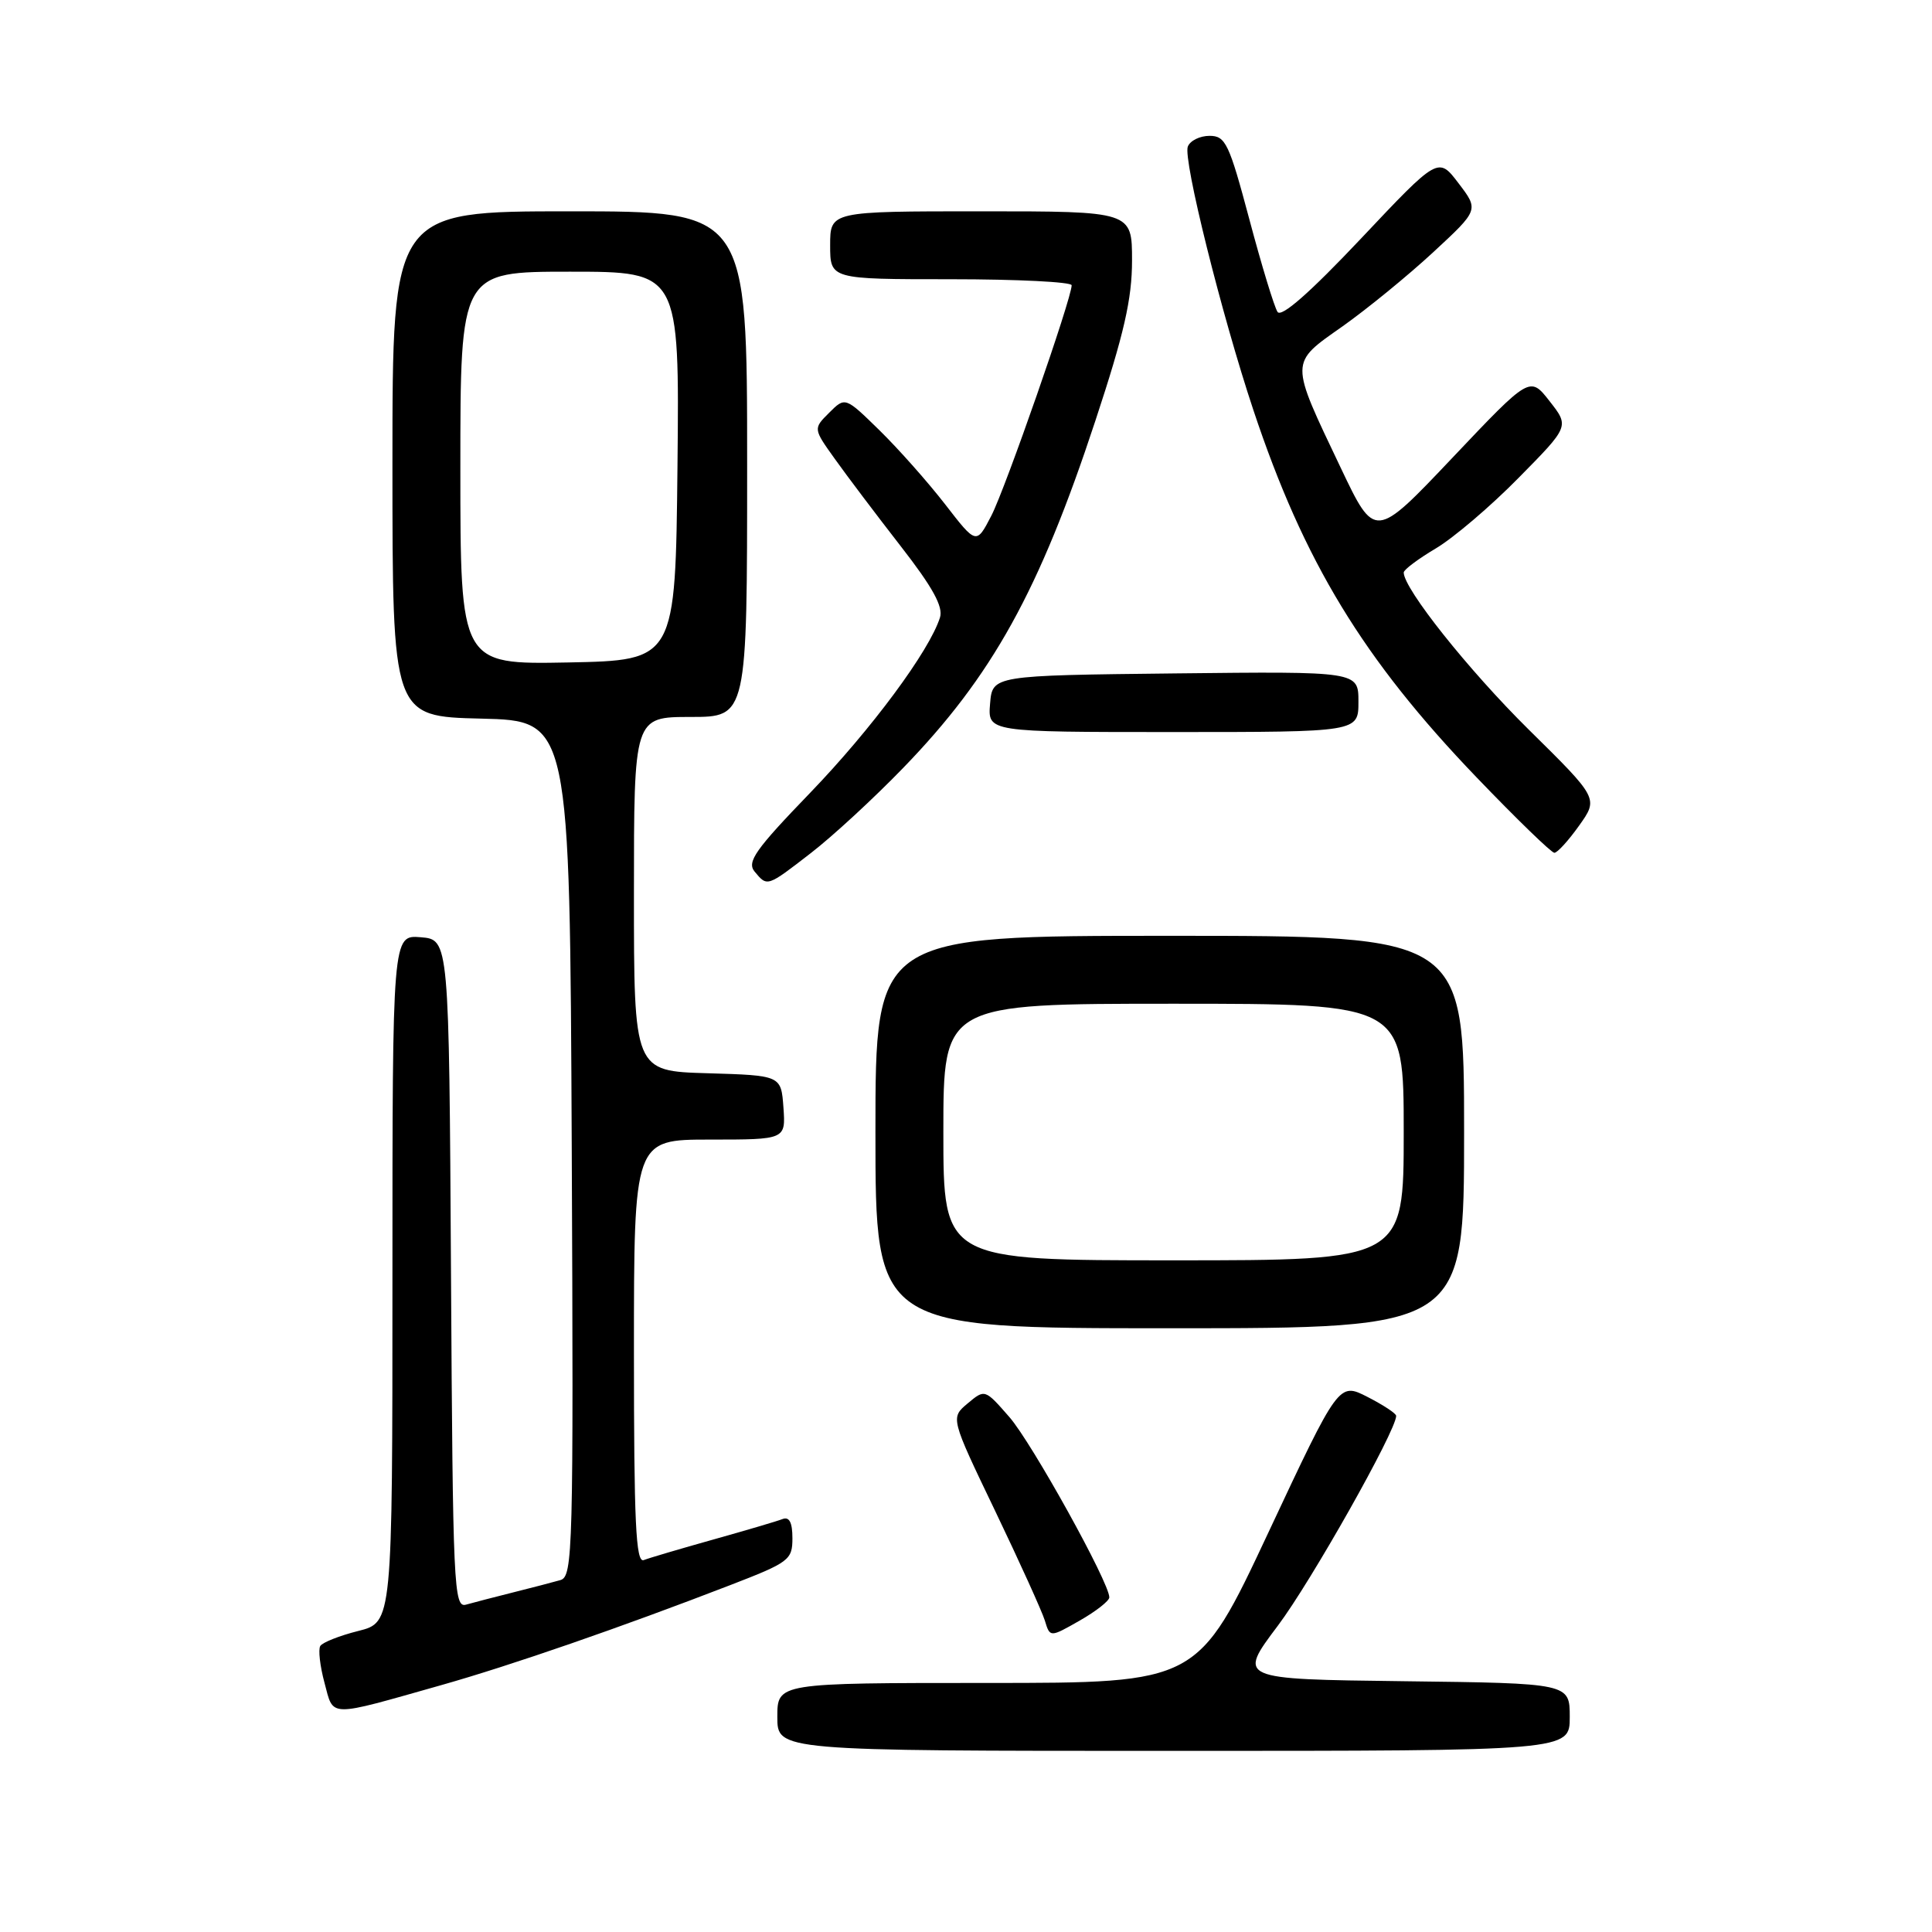 <?xml version="1.0" encoding="UTF-8" standalone="no"?>
<!DOCTYPE svg PUBLIC "-//W3C//DTD SVG 1.1//EN" "http://www.w3.org/Graphics/SVG/1.1/DTD/svg11.dtd" >
<svg xmlns="http://www.w3.org/2000/svg" xmlns:xlink="http://www.w3.org/1999/xlink" version="1.1" viewBox="0 0 256 256">
 <g >
 <path fill="currentColor"
d=" M 208.00 227.52 C 208.00 223.04 208.00 223.04 186.00 222.77 C 163.99 222.50 163.99 222.50 169.31 215.43 C 173.73 209.56 185.00 189.57 185.00 187.61 C 185.00 187.29 183.29 186.17 181.20 185.10 C 177.40 183.16 177.40 183.16 168.06 203.08 C 158.72 223.00 158.72 223.00 130.86 223.00 C 103.00 223.00 103.00 223.00 103.00 227.50 C 103.00 232.00 103.00 232.00 155.50 232.00 C 208.00 232.00 208.00 232.00 208.00 227.52 Z  M 58.50 223.28 C 67.75 220.66 82.23 215.65 96.75 210.04 C 104.57 207.02 105.00 206.70 105.00 203.82 C 105.00 201.74 104.59 200.94 103.70 201.28 C 102.99 201.56 98.85 202.78 94.50 204.00 C 90.15 205.22 86.01 206.44 85.30 206.72 C 84.25 207.12 84.00 201.73 84.00 179.11 C 84.00 151.00 84.00 151.00 94.06 151.00 C 104.11 151.00 104.11 151.00 103.81 146.75 C 103.50 142.50 103.50 142.50 93.75 142.21 C 84.00 141.93 84.00 141.93 84.00 118.46 C 84.00 95.00 84.00 95.00 91.50 95.00 C 99.00 95.00 99.00 95.00 99.00 61.50 C 99.00 28.00 99.00 28.00 75.50 28.00 C 52.00 28.00 52.00 28.00 52.00 61.47 C 52.00 94.94 52.00 94.94 63.75 95.22 C 75.50 95.50 75.50 95.50 75.76 152.18 C 76.00 205.53 75.91 208.89 74.26 209.37 C 73.29 209.65 70.47 210.38 68.00 211.00 C 65.53 211.62 62.72 212.35 61.76 212.62 C 60.13 213.10 60.00 210.37 59.76 168.81 C 59.50 124.50 59.50 124.50 55.75 124.19 C 52.00 123.88 52.00 123.88 52.00 169.43 C 52.00 214.97 52.00 214.97 47.48 216.11 C 45.00 216.73 42.73 217.63 42.44 218.10 C 42.15 218.57 42.40 220.77 43.00 222.99 C 44.24 227.61 43.27 227.59 58.50 223.28 Z  M 146.99 211.66 C 147.01 209.73 136.74 191.20 133.75 187.77 C 130.50 184.05 130.50 184.05 128.22 185.96 C 125.94 187.87 125.94 187.87 131.85 200.18 C 135.10 206.96 138.07 213.51 138.45 214.74 C 139.13 216.98 139.13 216.98 143.06 214.74 C 145.22 213.51 146.99 212.12 146.99 211.66 Z  M 194.00 150.00 C 194.00 124.00 194.00 124.00 155.00 124.00 C 116.00 124.00 116.00 124.00 116.00 150.00 C 116.00 176.00 116.00 176.00 155.00 176.00 C 194.00 176.00 194.00 176.00 194.00 150.00 Z  M 107.45 113.03 C 110.28 110.85 115.77 105.79 119.65 101.78 C 131.47 89.59 137.70 78.35 145.14 55.76 C 148.95 44.22 150.00 39.62 150.00 34.51 C 150.00 28.00 150.00 28.00 130.00 28.00 C 110.00 28.00 110.00 28.00 110.00 32.50 C 110.00 37.00 110.00 37.00 126.00 37.00 C 134.80 37.00 142.00 37.36 142.00 37.80 C 142.00 39.55 133.22 64.73 131.36 68.33 C 129.37 72.17 129.37 72.17 125.24 66.83 C 122.97 63.90 119.06 59.49 116.55 57.03 C 111.99 52.57 111.99 52.57 109.87 54.69 C 107.75 56.80 107.75 56.80 110.63 60.82 C 112.21 63.04 116.13 68.23 119.34 72.36 C 123.59 77.82 125.01 80.40 124.55 81.83 C 123.15 86.26 115.48 96.61 107.37 105.03 C 100.09 112.57 98.93 114.21 99.99 115.49 C 101.68 117.52 101.61 117.55 107.45 113.03 Z  M 209.24 109.40 C 211.81 105.79 211.81 105.79 202.54 96.65 C 194.56 88.76 186.00 78.01 186.00 75.86 C 186.00 75.49 187.91 74.06 190.25 72.67 C 192.59 71.28 197.53 67.08 201.22 63.32 C 207.95 56.50 207.95 56.50 205.33 53.16 C 202.72 49.82 202.72 49.82 192.45 60.66 C 182.18 71.50 182.18 71.50 177.66 62.00 C 170.85 47.69 170.84 48.21 177.87 43.26 C 181.15 40.94 186.56 36.52 189.90 33.43 C 195.96 27.82 195.96 27.82 193.27 24.29 C 190.58 20.75 190.58 20.75 180.32 31.63 C 173.56 38.79 169.79 42.10 169.28 41.33 C 168.85 40.68 167.17 35.17 165.55 29.08 C 162.86 18.99 162.39 18.00 160.27 18.00 C 158.99 18.00 157.69 18.64 157.39 19.43 C 156.74 21.11 161.87 41.70 166.08 54.34 C 172.77 74.43 180.61 87.34 195.67 103.02 C 200.94 108.51 205.57 113.00 205.96 113.00 C 206.36 113.00 207.83 111.38 209.24 109.40 Z  M 180.00 92.98 C 180.00 88.96 180.00 88.96 155.75 89.23 C 131.50 89.50 131.50 89.50 131.19 93.25 C 130.88 97.00 130.88 97.00 155.44 97.00 C 180.00 97.00 180.00 97.00 180.00 92.98 Z  M 61.00 62.03 C 61.00 36.00 61.00 36.00 75.52 36.00 C 90.03 36.00 90.03 36.00 89.77 61.75 C 89.50 87.50 89.50 87.50 75.25 87.78 C 61.00 88.05 61.00 88.05 61.00 62.03 Z  M 125.00 150.00 C 125.00 133.00 125.00 133.00 155.50 133.00 C 186.00 133.00 186.00 133.00 186.00 150.00 C 186.00 167.00 186.00 167.00 155.50 167.00 C 125.00 167.00 125.00 167.00 125.00 150.00 Z "/>
</g>
</svg>